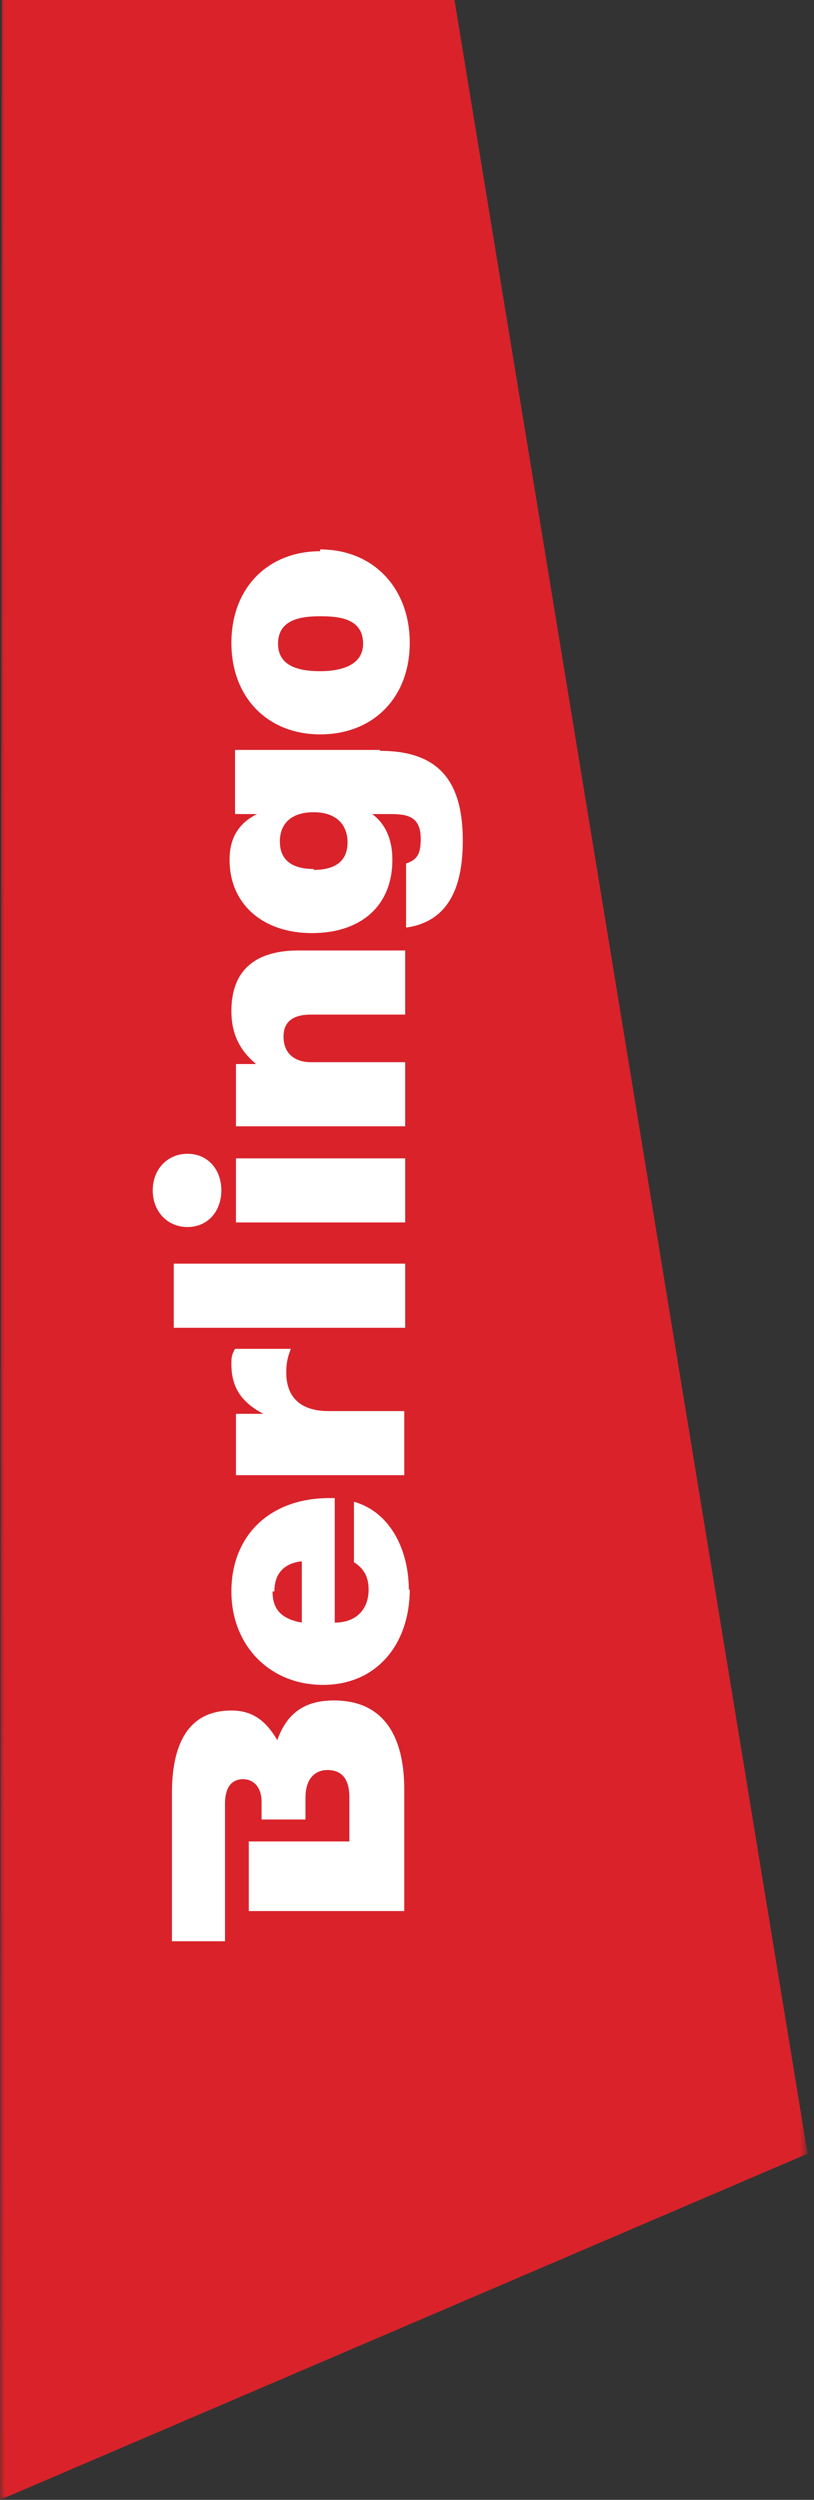 <svg width="89" height="273" viewBox="0 0 89 273" xmlns="http://www.w3.org/2000/svg" xmlns:xlink="http://www.w3.org/1999/xlink">
  <rect x="0" y="0" width="89" height="273" fill="#333333" stroke="none"/>
  <defs>
    <path id="a" d="M0 276h88.3V.5H0z"/>
  </defs>
  <g fill="none" fill-rule="evenodd">
    <g transform="translate(0 -3)">
      <mask id="b" fill="#fff">
        <use xlink:href="#a"/>
      </mask>
      <path fill="#D9222A" mask="url(#b)" d="M49.4.6H.2L0 276l88.3-37.8L49.3.6"/>
    </g>
    <path fill="#FFF" d="M19 145h25.3v-7H19M28 116.2c-1.8-1.5-2.7-3.3-2.7-5.8 0-5 3.3-6.6 7.3-6.6h11.7v7H34c-2 0-3 .8-3 2.4 0 2 1.4 2.8 3 2.8h10.3v7H25.8v-6.8H28M41.6 82c6.7 0 9 3.7 9 9.8 0 4.5-1.2 8.8-6.2 9.5v-7c1.2-.4 1.6-1 1.6-2.7 0-2.4-1.4-2.7-3.3-2.7h-2c1.6 1.2 2.2 3 2.2 5 0 5-3.4 8-8.8 8s-9-3.2-9-8c0-2.4 1-4 3-5h-2.4v-7h15.8zm-7.3 13c2.4 0 3.7-1 3.7-3s-1.3-3.3-3.7-3.3c-2.4 0-3.7 1.2-3.7 3.2s1.3 3 3.7 3zM35 60c5.8 0 9.8 4.2 9.8 10.2 0 6-4 10-9.8 10-5.7 0-9.7-4-9.7-10s4-10 9.7-10zm0 13.3c2 0 4.7-.5 4.7-3 0-2.8-2.7-3-4.7-3s-4.6.3-4.6 3c0 2 1.5 3 4.6 3zM44.8 173.6c0 5.7-3.4 10.4-9.5 10.4-5.8 0-10-4.3-10-10.2 0-6.2 4.3-10.2 10.7-10.2h.6v13.6c2.3 0 3.7-1.4 3.7-3.6 0-1.4-.5-2.3-1.6-3V164c4.2 1.2 6 5.6 6 9.6zm-15 .2c0 2 1 3 3.2 3.4v-6.7c-1.8.2-3 1.2-3 3.3zM31.8 147.3c-.4 1-.5 1.7-.5 2.6 0 2.8 1.7 4.2 4.6 4.2h8.3v7H25.8v-6.7h3c-2.3-1.2-3.5-2.8-3.5-5.4 0-.7 0-1 .4-1.7h6M30.3 190c-1.2-2-2.6-3.2-5-3.2-5.4 0-6.5 4.8-6.5 9V212h5.8v-15c0-1.8.7-2.7 2-2.7 1.2 0 2 1 2 2.4v2h4.8v-2.4c0-2 1-3 2.4-3 1.6 0 2.4 1 2.4 3v4.8h-11v7.6h17v-13.3c0-5-1.7-9.7-7.7-9.7-3.3 0-5.2 1.5-6.2 4.4M25.8 133.5h18.5v-7H25.8M20.5 126c2.2 0 3.7 1.7 3.7 4s-1.5 4-3.7 4-3.8-1.7-3.8-4 1.6-4 3.8-4"/>
  </g>
</svg>
